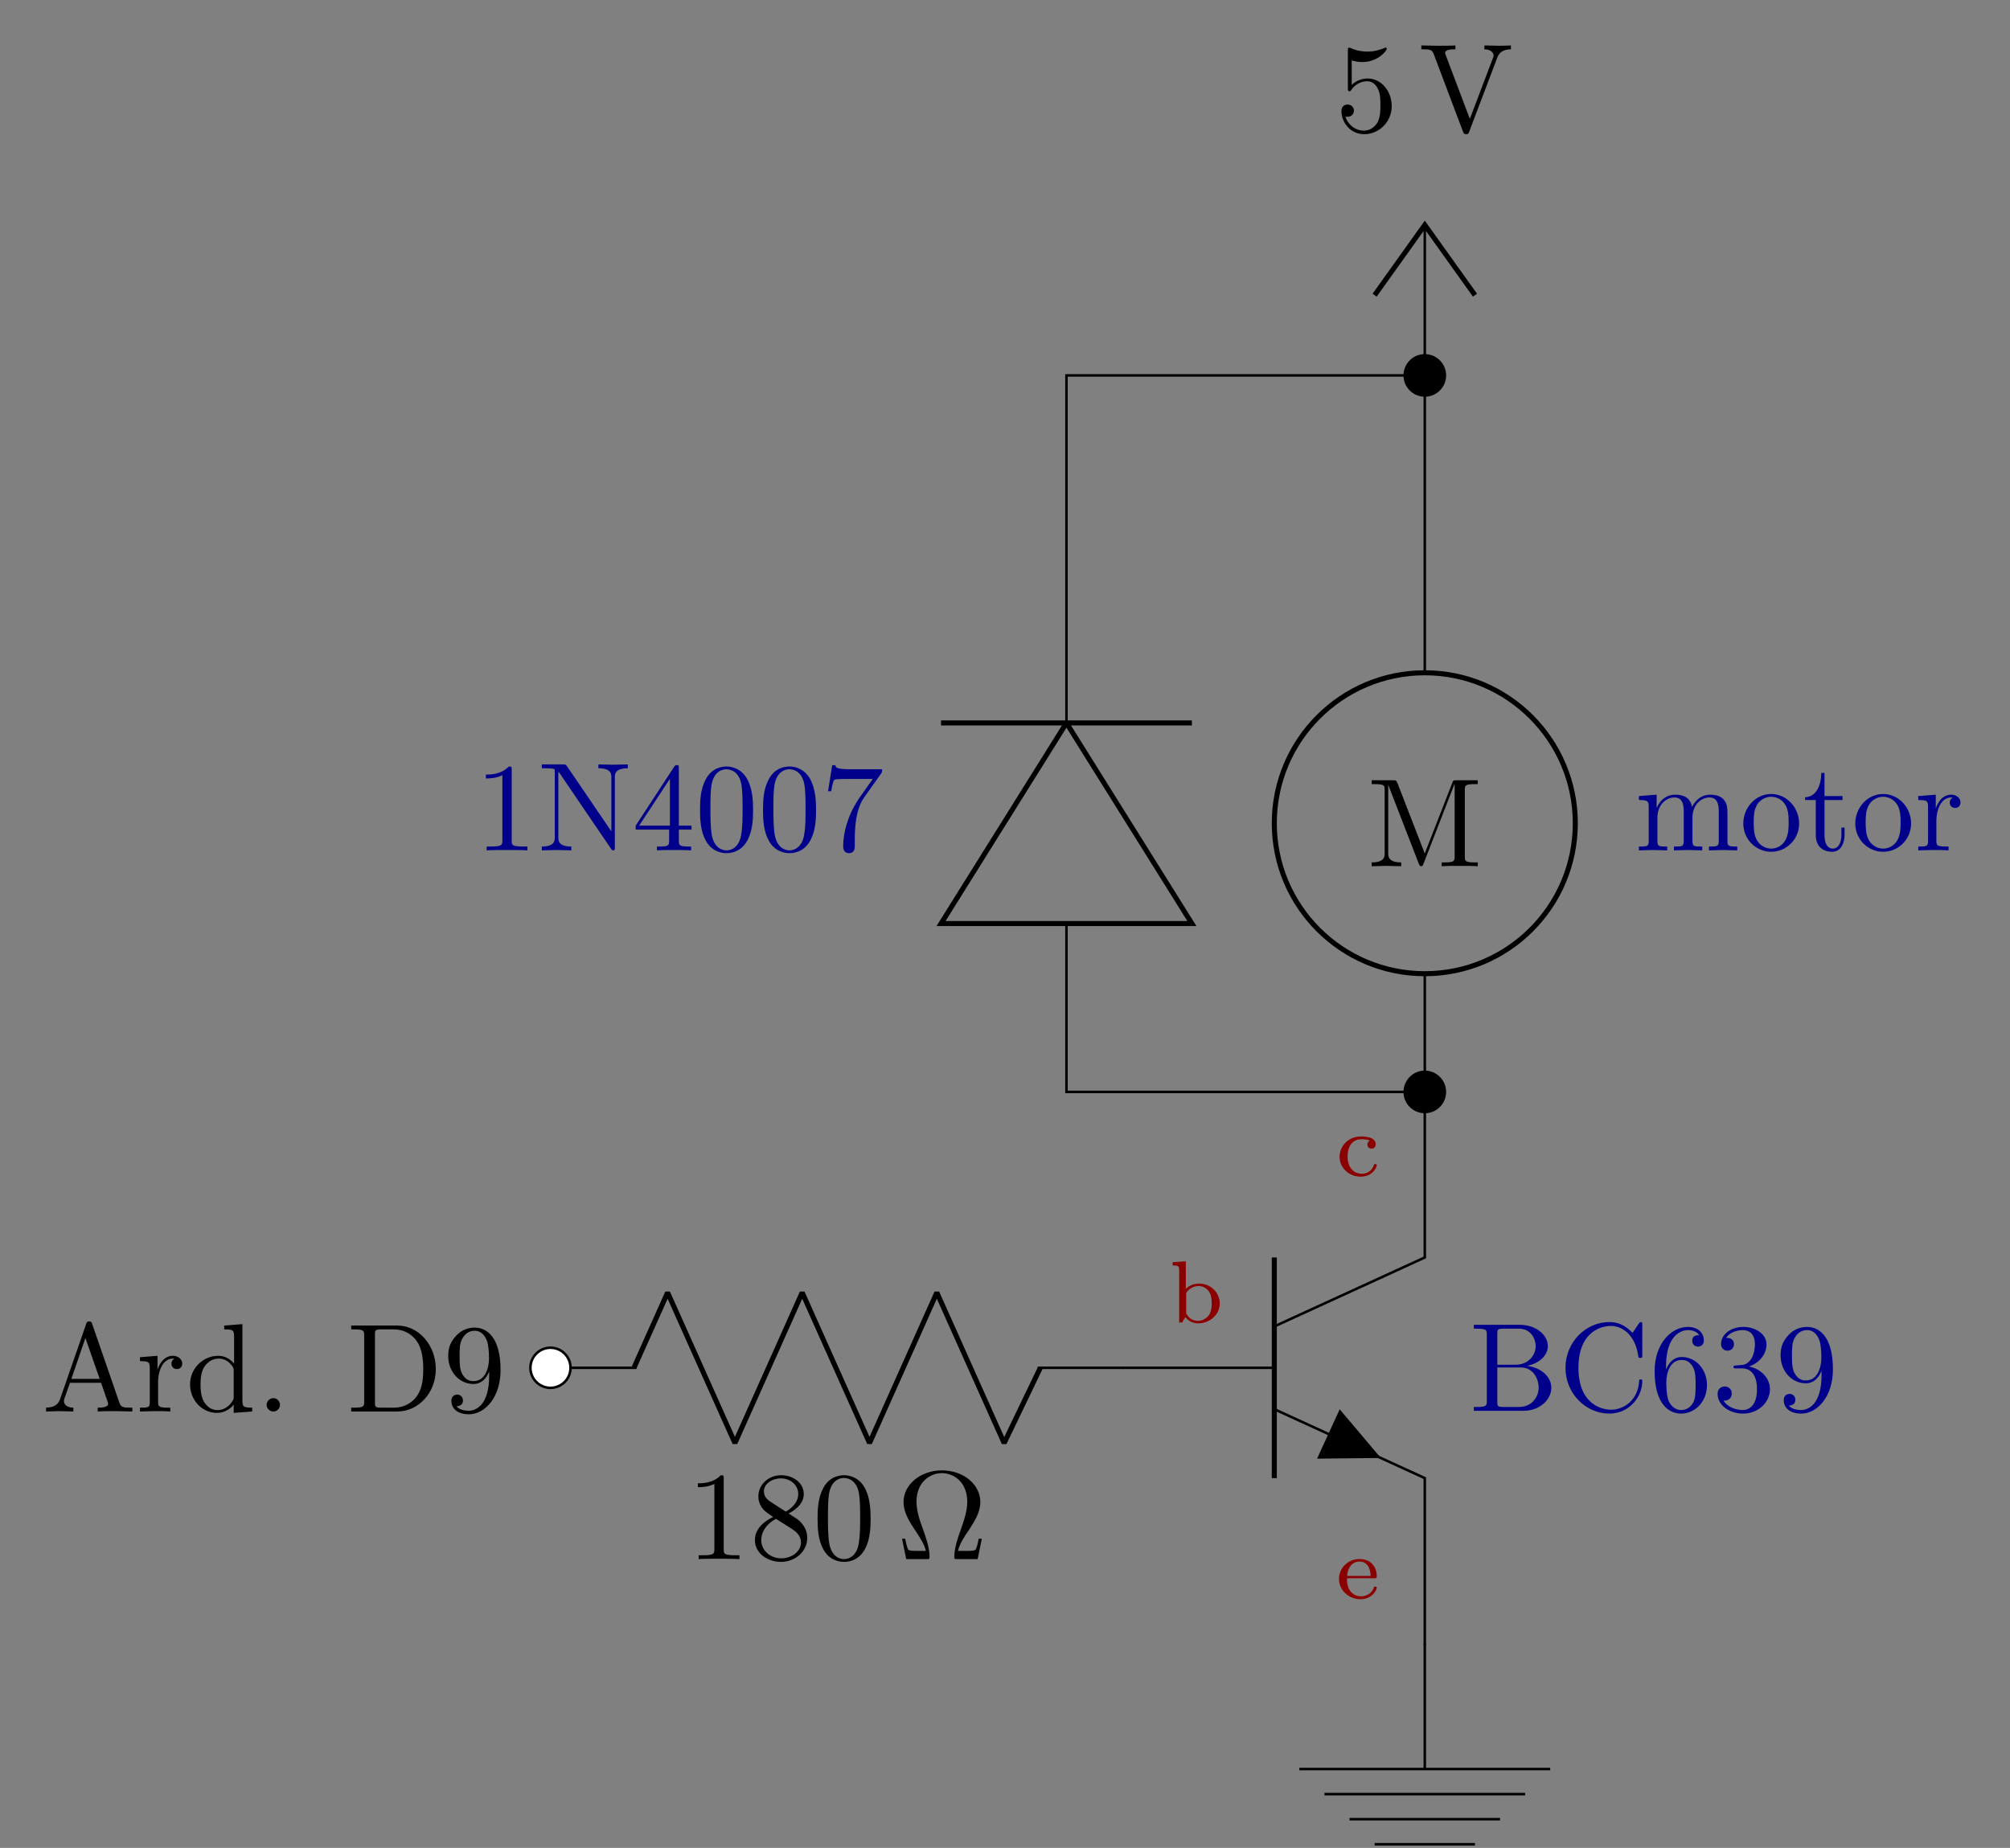<?xml version="1.0" encoding="UTF-8"?>
<svg xmlns="http://www.w3.org/2000/svg" xmlns:xlink="http://www.w3.org/1999/xlink" width="317.374pt" height="291.84pt" viewBox="0 0 317.374 291.84" version="1.2">
<rect x="0" y="0" width="317.374" height="291.84" fill="#808080" stroke="none"/>
<defs>
<g>
<symbol overflow="visible" id="glyph0-0">
<path style="stroke:none;" d=""/>
</symbol>
<symbol overflow="visible" id="glyph0-1">
<path style="stroke:none;" d="M 8.938 -4 C 8.938 -6.359 7.297 -8.359 5.156 -8.359 C 4.203 -8.359 3.344 -8.031 2.625 -7.344 L 2.625 -11.219 C 3.016 -11.094 3.688 -10.953 4.312 -10.953 C 6.766 -10.953 8.156 -12.766 8.156 -13.031 C 8.156 -13.141 8.094 -13.25 7.953 -13.25 C 7.953 -13.25 7.891 -13.25 7.797 -13.188 C 7.406 -13.016 6.422 -12.609 5.094 -12.609 C 4.297 -12.609 3.375 -12.75 2.453 -13.172 C 2.281 -13.234 2.203 -13.234 2.203 -13.234 C 2.016 -13.234 2.016 -13.062 2.016 -12.75 L 2.016 -6.859 C 2.016 -6.5 2.016 -6.344 2.281 -6.344 C 2.422 -6.344 2.469 -6.406 2.547 -6.531 C 2.766 -6.844 3.5 -7.922 5.109 -7.922 C 6.141 -7.922 6.641 -7 6.797 -6.641 C 7.125 -5.906 7.156 -5.125 7.156 -4.141 C 7.156 -3.438 7.156 -2.25 6.688 -1.406 C 6.203 -0.641 5.469 -0.125 4.562 -0.125 C 3.109 -0.125 1.969 -1.172 1.625 -2.344 C 1.688 -2.328 1.75 -2.312 1.969 -2.312 C 2.625 -2.312 2.969 -2.797 2.969 -3.281 C 2.969 -3.766 2.625 -4.25 1.969 -4.25 C 1.688 -4.25 1 -4.125 1 -3.203 C 1 -1.484 2.359 0.438 4.594 0.438 C 6.906 0.438 8.938 -1.469 8.938 -4 Z M 8.938 -4 "/>
</symbol>
<symbol overflow="visible" id="glyph0-2">
<path style="stroke:none;" d="M 14.516 -12.969 L 14.516 -13.578 C 13.906 -13.547 13.109 -13.531 12.594 -13.531 L 10.328 -13.578 L 10.328 -12.969 C 11.359 -12.953 11.781 -12.438 11.781 -11.969 C 11.781 -11.812 11.719 -11.703 11.672 -11.578 L 8.031 -1.984 L 4.234 -12.031 C 4.125 -12.312 4.125 -12.391 4.125 -12.391 C 4.125 -12.969 5.25 -12.969 5.75 -12.969 L 5.75 -13.578 C 5.031 -13.531 3.656 -13.531 2.906 -13.531 L 0.375 -13.578 L 0.375 -12.969 C 1.672 -12.969 2.047 -12.969 2.328 -12.219 L 6.938 0 C 7.078 0.375 7.188 0.438 7.438 0.438 C 7.781 0.438 7.812 0.344 7.922 0.062 L 12.359 -11.641 C 12.625 -12.375 13.172 -12.953 14.516 -12.969 Z M 14.516 -12.969 "/>
</symbol>
<symbol overflow="visible" id="glyph0-3">
<path style="stroke:none;" d="M 8.328 0 L 8.328 -0.609 L 7.703 -0.609 C 5.906 -0.609 5.844 -0.828 5.844 -1.578 L 5.844 -12.734 C 5.844 -13.203 5.844 -13.25 5.391 -13.25 C 4.156 -11.969 2.406 -11.969 1.766 -11.969 L 1.766 -11.359 C 2.172 -11.359 3.344 -11.359 4.375 -11.875 L 4.375 -1.578 C 4.375 -0.859 4.312 -0.609 2.531 -0.609 L 1.891 -0.609 L 1.891 0 C 2.578 -0.062 4.312 -0.062 5.109 -0.062 C 5.906 -0.062 7.641 -0.062 8.328 0 Z M 8.328 0 "/>
</symbol>
<symbol overflow="visible" id="glyph0-4">
<path style="stroke:none;" d="M 9.094 -3.344 C 9.094 -4.062 8.875 -4.953 8.109 -5.781 C 7.734 -6.203 7.422 -6.406 6.141 -7.203 C 7.578 -7.938 8.547 -8.969 8.547 -10.281 C 8.547 -12.109 6.781 -13.25 4.969 -13.25 C 2.984 -13.25 1.375 -11.781 1.375 -9.922 C 1.375 -9.562 1.406 -8.672 2.25 -7.734 C 2.469 -7.5 3.203 -7 3.703 -6.656 C 2.547 -6.094 0.828 -4.969 0.828 -3 C 0.828 -0.891 2.859 0.438 4.953 0.438 C 7.203 0.438 9.094 -1.219 9.094 -3.344 Z M 7.672 -10.281 C 7.672 -9.156 6.906 -8.188 5.703 -7.5 L 3.234 -9.094 C 2.328 -9.688 2.25 -10.359 2.25 -10.703 C 2.25 -11.922 3.547 -12.75 4.953 -12.75 C 6.406 -12.75 7.672 -11.719 7.672 -10.281 Z M 8.094 -2.625 C 8.094 -1.156 6.609 -0.125 4.969 -0.125 C 3.266 -0.125 1.828 -1.359 1.828 -3 C 1.828 -4.156 2.469 -5.438 4.156 -6.359 L 6.609 -4.812 C 7.156 -4.438 8.094 -3.844 8.094 -2.625 Z M 8.094 -2.625 "/>
</symbol>
<symbol overflow="visible" id="glyph0-5">
<path style="stroke:none;" d="M 9.156 -6.359 C 9.156 -7.953 9.047 -9.547 8.359 -11.016 C 7.438 -12.922 5.812 -13.25 4.969 -13.25 C 3.781 -13.25 2.328 -12.734 1.516 -10.875 C 0.875 -9.5 0.781 -7.953 0.781 -6.359 C 0.781 -4.875 0.859 -3.078 1.672 -1.578 C 2.531 0.047 3.984 0.438 4.953 0.438 C 6.031 0.438 7.531 0.016 8.406 -1.875 C 9.047 -3.234 9.156 -4.797 9.156 -6.359 Z M 7.5 -6.609 C 7.5 -5.109 7.5 -3.766 7.281 -2.484 C 6.984 -0.594 5.844 0 4.953 0 C 4.172 0 3 -0.5 2.641 -2.406 C 2.422 -3.594 2.422 -5.438 2.422 -6.609 C 2.422 -7.875 2.422 -9.188 2.578 -10.266 C 2.969 -12.625 4.453 -12.812 4.953 -12.812 C 5.609 -12.812 6.922 -12.453 7.297 -10.484 C 7.5 -9.375 7.5 -7.859 7.5 -6.609 Z M 7.5 -6.609 "/>
</symbol>
<symbol overflow="visible" id="glyph0-6">
<path style="stroke:none;" d="M 13.469 -3.219 L 12.969 -3.219 C 12.875 -2.703 12.797 -2.25 12.609 -1.766 C 12.516 -1.453 12.453 -1.297 11.297 -1.297 L 9.703 -1.297 C 9.969 -2.406 10.578 -3.359 11.484 -4.672 C 12.406 -6.094 13.234 -7.453 13.234 -9.031 C 13.234 -11.797 10.547 -14.016 7.188 -14.016 C 3.766 -14.016 1.109 -11.75 1.109 -9.031 C 1.109 -7.453 1.922 -6.094 2.859 -4.672 C 3.734 -3.359 4.375 -2.406 4.641 -1.297 L 3.047 -1.297 C 1.891 -1.297 1.828 -1.453 1.734 -1.75 C 1.578 -2.203 1.469 -2.719 1.375 -3.219 L 0.875 -3.219 L 1.531 0 L 4.719 0 C 5.156 0 5.219 0 5.219 -0.422 C 5.219 -1.812 4.594 -3.562 4.141 -4.828 C 3.719 -5.984 3.156 -7.562 3.156 -9.047 C 3.156 -12.234 5.344 -13.578 7.156 -13.578 C 9.062 -13.578 11.172 -12.156 11.172 -9.047 C 11.172 -7.562 10.641 -6.047 10.062 -4.422 C 9.766 -3.578 9.125 -1.797 9.125 -0.422 C 9.125 0 9.188 0 9.641 0 L 12.812 0 Z M 13.469 -3.219 "/>
</symbol>
<symbol overflow="visible" id="glyph1-0">
<path style="stroke:none;" d=""/>
</symbol>
<symbol overflow="visible" id="glyph1-1">
<path style="stroke:none;" d="M 16.172 0 L 16.172 -0.609 C 15.141 -0.609 14.641 -0.609 14.625 -1.219 L 14.625 -5.016 C 14.625 -6.719 14.625 -7.344 14 -8.062 C 13.719 -8.391 13.062 -8.797 11.922 -8.797 C 10.25 -8.797 9.375 -7.594 9.031 -6.844 C 8.75 -8.578 7.281 -8.797 6.391 -8.797 C 4.938 -8.797 4 -7.938 3.438 -6.703 L 3.438 -8.797 L 0.641 -8.578 L 0.641 -7.953 C 2.031 -7.953 2.188 -7.812 2.188 -6.844 L 2.188 -1.516 C 2.188 -0.609 1.969 -0.609 0.641 -0.609 L 0.641 0 L 2.891 -0.062 L 5.109 0 L 5.109 -0.609 C 3.781 -0.609 3.562 -0.609 3.562 -1.516 L 3.562 -5.172 C 3.562 -7.234 4.969 -8.359 6.25 -8.359 C 7.5 -8.359 7.719 -7.281 7.719 -6.141 L 7.719 -1.516 C 7.719 -0.609 7.5 -0.609 6.172 -0.609 L 6.172 0 L 8.406 -0.062 L 10.641 0 L 10.641 -0.609 C 9.312 -0.609 9.094 -0.609 9.094 -1.516 L 9.094 -5.172 C 9.094 -7.234 10.5 -8.359 11.781 -8.359 C 13.031 -8.359 13.25 -7.281 13.25 -6.141 L 13.25 -1.516 C 13.25 -0.609 13.031 -0.609 11.703 -0.609 L 11.703 0 L 13.938 -0.062 Z M 16.172 0 "/>
</symbol>
<symbol overflow="visible" id="glyph1-2">
<path style="stroke:none;" d="M 9.375 -4.25 C 9.375 -6.797 7.375 -8.906 4.969 -8.906 C 2.484 -8.906 0.562 -6.75 0.562 -4.25 C 0.562 -1.688 2.625 0.219 4.953 0.219 C 7.359 0.219 9.375 -1.734 9.375 -4.25 Z M 7.719 -4.422 C 7.719 -3.703 7.719 -2.625 7.281 -1.75 C 6.844 -0.859 5.969 -0.281 4.969 -0.281 C 4.125 -0.281 3.234 -0.703 2.703 -1.609 C 2.203 -2.484 2.203 -3.703 2.203 -4.422 C 2.203 -5.188 2.203 -6.266 2.688 -7.141 C 3.219 -8.062 4.156 -8.469 4.953 -8.469 C 5.828 -8.469 6.688 -8.031 7.203 -7.188 C 7.719 -6.328 7.719 -5.172 7.719 -4.422 Z M 7.719 -4.422 "/>
</symbol>
<symbol overflow="visible" id="glyph1-3">
<path style="stroke:none;" d="M 6.609 -2.469 L 6.609 -3.594 L 6.109 -3.594 L 6.109 -2.5 C 6.109 -1.031 5.516 -0.281 4.781 -0.281 C 3.438 -0.281 3.438 -2.094 3.438 -2.422 L 3.438 -7.953 L 6.281 -7.953 L 6.281 -8.578 L 3.438 -8.578 L 3.438 -12.234 L 2.938 -12.234 C 2.922 -10.609 2.328 -8.469 0.375 -8.391 L 0.375 -7.953 L 2.062 -7.953 L 2.062 -2.469 C 2.062 -0.016 3.922 0.219 4.641 0.219 C 6.047 0.219 6.609 -1.188 6.609 -2.469 Z M 6.609 -2.469 "/>
</symbol>
<symbol overflow="visible" id="glyph1-4">
<path style="stroke:none;" d="M 7.234 -7.578 C 7.234 -8.219 6.625 -8.797 5.766 -8.797 C 4.312 -8.797 3.594 -7.453 3.328 -6.609 L 3.328 -8.797 L 0.562 -8.578 L 0.562 -7.953 C 1.953 -7.953 2.109 -7.812 2.109 -6.844 L 2.109 -1.516 C 2.109 -0.609 1.891 -0.609 0.562 -0.609 L 0.562 0 L 2.828 -0.062 C 3.625 -0.062 4.562 -0.062 5.344 0 L 5.344 -0.609 L 4.938 -0.609 C 3.469 -0.609 3.422 -0.828 3.422 -1.547 L 3.422 -4.609 C 3.422 -6.578 4.25 -8.359 5.766 -8.359 C 5.906 -8.359 5.953 -8.359 5.984 -8.328 C 5.922 -8.312 5.531 -8.078 5.531 -7.562 C 5.531 -7 5.953 -6.703 6.391 -6.703 C 6.75 -6.703 7.234 -6.938 7.234 -7.578 Z M 7.234 -7.578 "/>
</symbol>
<symbol overflow="visible" id="glyph1-5">
<path style="stroke:none;" d="M 12.953 -3.641 C 12.953 -5.375 11.312 -6.859 9.109 -7.094 C 11.047 -7.484 12.406 -8.75 12.406 -10.219 C 12.406 -11.953 10.578 -13.578 8 -13.578 L 0.719 -13.578 L 0.719 -12.969 L 1.188 -12.969 C 2.719 -12.969 2.766 -12.75 2.766 -12.031 L 2.766 -1.547 C 2.766 -0.828 2.719 -0.609 1.188 -0.609 L 0.719 -0.609 L 0.719 0 L 8.516 0 C 11.156 0 12.953 -1.766 12.953 -3.641 Z M 10.484 -10.219 C 10.484 -8.953 9.5 -7.281 7.297 -7.281 L 4.422 -7.281 L 4.422 -12.172 C 4.422 -12.828 4.453 -12.969 5.391 -12.969 L 7.859 -12.969 C 9.781 -12.969 10.484 -11.281 10.484 -10.219 Z M 10.953 -3.656 C 10.953 -2.25 9.922 -0.609 7.875 -0.609 L 5.391 -0.609 C 4.453 -0.609 4.422 -0.75 4.422 -1.406 L 4.422 -6.844 L 8.156 -6.844 C 10.125 -6.844 10.953 -5 10.953 -3.656 Z M 10.953 -3.656 "/>
</symbol>
<symbol overflow="visible" id="glyph1-6">
<path style="stroke:none;" d="M 13.234 -4.641 C 13.234 -4.828 13.234 -4.969 12.969 -4.969 C 12.75 -4.969 12.75 -4.859 12.734 -4.656 C 12.578 -1.812 10.438 -0.172 8.281 -0.172 C 7.062 -0.172 3.156 -0.859 3.156 -6.781 C 3.156 -12.734 7.047 -13.406 8.25 -13.406 C 10.422 -13.406 12.188 -11.594 12.594 -8.688 C 12.625 -8.406 12.625 -8.359 12.906 -8.359 C 13.234 -8.359 13.234 -8.406 13.234 -8.828 L 13.234 -13.547 C 13.234 -13.891 13.234 -14.016 13.016 -14.016 C 12.922 -14.016 12.844 -14.016 12.688 -13.781 L 11.703 -12.312 C 10.953 -13.031 9.938 -14.016 8.031 -14.016 C 4.312 -14.016 1.109 -10.859 1.109 -6.797 C 1.109 -2.688 4.344 0.438 8.031 0.438 C 11.281 0.438 13.234 -2.328 13.234 -4.641 Z M 13.234 -4.641 "/>
</symbol>
<symbol overflow="visible" id="glyph1-7">
<path style="stroke:none;" d="M 9.094 -4.062 C 9.094 -6.578 7.312 -8.5 5.109 -8.5 C 3.766 -8.5 3.016 -7.484 2.625 -6.531 L 2.625 -7 C 2.625 -12.031 5.094 -12.75 6.109 -12.75 C 6.578 -12.75 7.422 -12.625 7.859 -11.953 C 7.562 -11.953 6.766 -11.953 6.766 -11.062 C 6.766 -10.438 7.234 -10.141 7.672 -10.141 C 8 -10.141 8.594 -10.328 8.594 -11.094 C 8.594 -12.297 7.719 -13.25 6.062 -13.25 C 3.516 -13.25 0.828 -10.688 0.828 -6.281 C 0.828 -0.969 3.141 0.438 5 0.438 C 7.203 0.438 9.094 -1.438 9.094 -4.062 Z M 7.297 -4.078 C 7.297 -3.125 7.297 -2.125 6.969 -1.406 C 6.359 -0.219 5.453 -0.125 5 -0.125 C 3.734 -0.125 3.141 -1.312 3.016 -1.609 C 2.672 -2.547 2.672 -4.141 2.672 -4.5 C 2.672 -6.047 3.297 -8.031 5.094 -8.031 C 5.406 -8.031 6.328 -8.031 6.938 -6.797 C 7.297 -6.062 7.297 -5.047 7.297 -4.078 Z M 7.297 -4.078 "/>
</symbol>
<symbol overflow="visible" id="glyph1-8">
<path style="stroke:none;" d="M 9.094 -3.406 C 9.094 -5.031 7.844 -6.578 5.766 -7 C 7.406 -7.531 8.547 -8.938 8.547 -10.5 C 8.547 -12.141 6.797 -13.25 4.891 -13.25 C 2.891 -13.25 1.375 -12.047 1.375 -10.547 C 1.375 -9.891 1.812 -9.5 2.391 -9.5 C 3 -9.5 3.406 -9.938 3.406 -10.516 C 3.406 -11.516 2.469 -11.516 2.172 -11.516 C 2.781 -12.484 4.094 -12.75 4.812 -12.75 C 5.625 -12.75 6.719 -12.312 6.719 -10.516 C 6.719 -10.281 6.688 -9.125 6.172 -8.25 C 5.562 -7.297 4.891 -7.234 4.391 -7.219 C 4.234 -7.203 3.766 -7.156 3.625 -7.156 C 3.469 -7.141 3.328 -7.125 3.328 -6.922 C 3.328 -6.703 3.469 -6.703 3.797 -6.703 L 4.672 -6.703 C 6.312 -6.703 7.047 -5.344 7.047 -3.406 C 7.047 -0.703 5.672 -0.125 4.797 -0.125 C 3.938 -0.125 2.453 -0.453 1.75 -1.625 C 2.453 -1.531 3.062 -1.969 3.062 -2.719 C 3.062 -3.438 2.531 -3.844 1.953 -3.844 C 1.469 -3.844 0.828 -3.562 0.828 -2.688 C 0.828 -0.875 2.688 0.438 4.859 0.438 C 7.281 0.438 9.094 -1.375 9.094 -3.406 Z M 9.094 -3.406 "/>
</symbol>
<symbol overflow="visible" id="glyph1-9">
<path style="stroke:none;" d="M 9.094 -6.547 C 9.094 -11.891 6.797 -13.25 5.031 -13.25 C 3.938 -13.25 2.969 -12.891 2.109 -12 C 1.297 -11.094 0.828 -10.266 0.828 -8.766 C 0.828 -6.281 2.578 -4.344 4.812 -4.344 C 6.031 -4.344 6.844 -5.172 7.297 -6.328 L 7.297 -5.688 C 7.297 -1.031 5.234 -0.125 4.078 -0.125 C 3.734 -0.125 2.672 -0.156 2.125 -0.828 C 3 -0.828 3.156 -1.406 3.156 -1.75 C 3.156 -2.359 2.688 -2.672 2.25 -2.672 C 1.922 -2.672 1.328 -2.484 1.328 -1.703 C 1.328 -0.375 2.406 0.438 4.094 0.438 C 6.656 0.438 9.094 -2.266 9.094 -6.547 Z M 7.266 -8.375 C 7.266 -6.719 6.578 -4.797 4.828 -4.797 C 4.516 -4.797 3.594 -4.797 2.984 -6.047 C 2.625 -6.781 2.625 -7.781 2.625 -8.75 C 2.625 -9.828 2.625 -10.766 3.047 -11.5 C 3.578 -12.484 4.344 -12.75 5.031 -12.75 C 5.953 -12.75 6.609 -12.078 6.938 -11.172 C 7.188 -10.547 7.266 -9.281 7.266 -8.375 Z M 7.266 -8.375 "/>
</symbol>
<symbol overflow="visible" id="glyph1-10">
<path style="stroke:none;" d="M 17.484 0 L 17.484 -0.609 L 17 -0.609 C 15.469 -0.609 15.438 -0.828 15.438 -1.547 L 15.438 -12.031 C 15.438 -12.75 15.469 -12.969 17 -12.969 L 17.484 -12.969 L 17.484 -13.578 L 14.125 -13.578 C 13.609 -13.578 13.609 -13.562 13.469 -13.203 L 9.109 -2.016 L 4.797 -13.141 C 4.609 -13.578 4.562 -13.578 4.094 -13.578 L 0.734 -13.578 L 0.734 -12.969 L 1.219 -12.969 C 2.75 -12.969 2.781 -12.75 2.781 -12.031 L 2.781 -2.094 C 2.781 -1.547 2.781 -0.609 0.734 -0.609 L 0.734 0 L 3.062 -0.062 L 5.391 0 L 5.391 -0.609 C 3.344 -0.609 3.344 -1.547 3.344 -2.094 L 3.344 -12.812 L 3.359 -12.812 L 8.156 -0.438 C 8.25 -0.172 8.359 0 8.547 0 C 8.766 0 8.828 -0.156 8.906 -0.375 L 13.797 -12.969 L 13.828 -12.969 L 13.828 -1.547 C 13.828 -0.828 13.781 -0.609 12.25 -0.609 L 11.781 -0.609 L 11.781 0 C 12.516 -0.062 13.859 -0.062 14.641 -0.062 C 15.422 -0.062 16.75 -0.062 17.484 0 Z M 17.484 0 "/>
</symbol>
<symbol overflow="visible" id="glyph1-11">
<path style="stroke:none;" d="M 8.328 0 L 8.328 -0.609 L 7.703 -0.609 C 5.906 -0.609 5.844 -0.828 5.844 -1.578 L 5.844 -12.734 C 5.844 -13.203 5.844 -13.25 5.391 -13.25 C 4.156 -11.969 2.406 -11.969 1.766 -11.969 L 1.766 -11.359 C 2.172 -11.359 3.344 -11.359 4.375 -11.875 L 4.375 -1.578 C 4.375 -0.859 4.312 -0.609 2.531 -0.609 L 1.891 -0.609 L 1.891 0 C 2.578 -0.062 4.312 -0.062 5.109 -0.062 C 5.906 -0.062 7.641 -0.062 8.328 0 Z M 8.328 0 "/>
</symbol>
<symbol overflow="visible" id="glyph1-12">
<path style="stroke:none;" d="M 14.234 -12.969 L 14.234 -13.578 L 11.922 -13.531 L 9.594 -13.578 L 9.594 -12.969 C 11.641 -12.969 11.641 -12.031 11.641 -11.5 L 11.641 -3 L 4.609 -13.328 C 4.438 -13.562 4.422 -13.578 4.031 -13.578 L 0.656 -13.578 L 0.656 -12.969 L 1.234 -12.969 C 1.531 -12.969 1.922 -12.953 2.234 -12.922 C 2.688 -12.875 2.703 -12.844 2.703 -12.469 L 2.703 -2.094 C 2.703 -1.547 2.703 -0.609 0.656 -0.609 L 0.656 0 L 2.984 -0.062 L 5.312 0 L 5.312 -0.609 C 3.266 -0.609 3.266 -1.547 3.266 -2.094 L 3.266 -12.438 C 3.359 -12.328 3.375 -12.312 3.469 -12.188 L 11.578 -0.266 C 11.75 -0.016 11.781 0 11.922 0 C 12.188 0 12.188 -0.141 12.188 -0.516 L 12.188 -11.5 C 12.188 -12.031 12.188 -12.969 14.234 -12.969 Z M 14.234 -12.969 "/>
</symbol>
<symbol overflow="visible" id="glyph1-13">
<path style="stroke:none;" d="M 9.375 -3.281 L 9.375 -3.906 L 7.375 -3.906 L 7.375 -12.953 C 7.375 -13.344 7.375 -13.469 7.062 -13.469 C 6.875 -13.469 6.828 -13.469 6.656 -13.234 L 0.562 -3.906 L 0.562 -3.281 L 5.844 -3.281 L 5.844 -1.547 C 5.844 -0.828 5.812 -0.609 4.344 -0.609 L 3.922 -0.609 L 3.922 0 C 4.734 -0.062 5.766 -0.062 6.609 -0.062 C 7.438 -0.062 8.5 -0.062 9.312 0 L 9.312 -0.609 L 8.891 -0.609 C 7.422 -0.609 7.375 -0.828 7.375 -1.547 L 7.375 -3.281 Z M 5.969 -3.906 L 1.109 -3.906 L 5.969 -11.312 Z M 5.969 -3.906 "/>
</symbol>
<symbol overflow="visible" id="glyph1-14">
<path style="stroke:none;" d="M 9.156 -6.359 C 9.156 -7.953 9.047 -9.547 8.359 -11.016 C 7.438 -12.922 5.812 -13.25 4.969 -13.25 C 3.781 -13.25 2.328 -12.734 1.516 -10.875 C 0.875 -9.5 0.781 -7.953 0.781 -6.359 C 0.781 -4.875 0.859 -3.078 1.672 -1.578 C 2.531 0.047 3.984 0.438 4.953 0.438 C 6.031 0.438 7.531 0.016 8.406 -1.875 C 9.047 -3.234 9.156 -4.797 9.156 -6.359 Z M 7.5 -6.609 C 7.5 -5.109 7.5 -3.766 7.281 -2.484 C 6.984 -0.594 5.844 0 4.953 0 C 4.172 0 3 -0.5 2.641 -2.406 C 2.422 -3.594 2.422 -5.438 2.422 -6.609 C 2.422 -7.875 2.422 -9.188 2.578 -10.266 C 2.969 -12.625 4.453 -12.812 4.953 -12.812 C 5.609 -12.812 6.922 -12.453 7.297 -10.484 C 7.5 -9.375 7.5 -7.859 7.5 -6.609 Z M 7.5 -6.609 "/>
</symbol>
<symbol overflow="visible" id="glyph1-15">
<path style="stroke:none;" d="M 9.641 -12.812 L 4.812 -12.812 C 2.391 -12.812 2.344 -13.062 2.266 -13.453 L 1.766 -13.453 L 1.109 -9.344 L 1.609 -9.344 C 1.672 -9.672 1.844 -10.922 2.109 -11.156 C 2.25 -11.281 3.797 -11.281 4.062 -11.281 L 8.172 -11.281 L 5.953 -8.141 C 4.156 -5.453 3.5 -2.688 3.5 -0.656 C 3.5 -0.453 3.5 0.438 4.422 0.438 C 5.328 0.438 5.328 -0.453 5.328 -0.656 L 5.328 -1.672 C 5.328 -2.766 5.391 -3.859 5.547 -4.938 C 5.625 -5.391 5.906 -7.094 6.781 -8.328 L 9.469 -12.109 C 9.641 -12.359 9.641 -12.391 9.641 -12.812 Z M 9.641 -12.812 "/>
</symbol>
<symbol overflow="visible" id="glyph1-16">
<path style="stroke:none;" d="M 14.266 0 L 14.266 -0.609 L 13.906 -0.609 C 12.703 -0.609 12.438 -0.75 12.219 -1.406 L 7.922 -13.844 C 7.812 -14.109 7.781 -14.234 7.453 -14.234 C 7.141 -14.234 7.078 -14.125 6.984 -13.844 L 2.859 -1.953 C 2.5 -0.938 1.703 -0.641 0.641 -0.609 L 0.641 0 L 2.672 -0.062 L 4.953 0 L 4.953 -0.609 C 3.953 -0.609 3.469 -1.109 3.469 -1.625 C 3.469 -1.688 3.484 -1.891 3.5 -1.922 L 4.422 -4.531 L 9.328 -4.531 L 10.391 -1.484 C 10.406 -1.406 10.438 -1.297 10.438 -1.219 C 10.438 -0.609 9.328 -0.609 8.797 -0.609 L 8.797 0 C 9.5 -0.062 10.906 -0.062 11.656 -0.062 Z M 9.109 -5.156 L 4.641 -5.156 L 6.859 -11.609 Z M 9.109 -5.156 "/>
</symbol>
<symbol overflow="visible" id="glyph1-17">
<path style="stroke:none;" d="M 10.484 0 L 10.484 -0.609 C 9.094 -0.609 8.938 -0.75 8.938 -1.734 L 8.938 -13.797 L 6.062 -13.578 L 6.062 -12.969 C 7.453 -12.969 7.625 -12.828 7.625 -11.859 L 7.625 -7.562 C 7.047 -8.281 6.188 -8.797 5.109 -8.797 C 2.766 -8.797 0.672 -6.844 0.672 -4.281 C 0.672 -1.75 2.625 0.219 4.891 0.219 C 6.172 0.219 7.062 -0.453 7.562 -1.094 L 7.562 0.219 Z M 7.562 -2.344 C 7.562 -1.984 7.562 -1.953 7.344 -1.609 C 6.75 -0.656 5.844 -0.219 5 -0.219 C 4.094 -0.219 3.375 -0.734 2.906 -1.484 C 2.391 -2.312 2.328 -3.438 2.328 -4.25 C 2.328 -5 2.359 -6.188 2.938 -7.078 C 3.359 -7.703 4.125 -8.359 5.188 -8.359 C 5.891 -8.359 6.719 -8.062 7.344 -7.156 C 7.562 -6.828 7.562 -6.781 7.562 -6.422 Z M 7.562 -2.344 "/>
</symbol>
<symbol overflow="visible" id="glyph1-18">
<path style="stroke:none;" d="M 3.812 -1.047 C 3.812 -1.625 3.344 -2.109 2.766 -2.109 C 2.188 -2.109 1.703 -1.625 1.703 -1.047 C 1.703 -0.484 2.188 0 2.766 0 C 3.344 0 3.812 -0.484 3.812 -1.047 Z M 3.812 -1.047 "/>
</symbol>
<symbol overflow="visible" id="glyph1-19">
<path style="stroke:none;" d="M 14.062 -6.688 C 14.062 -10.469 11.375 -13.578 7.969 -13.578 L 0.703 -13.578 L 0.703 -12.969 L 1.172 -12.969 C 2.703 -12.969 2.75 -12.75 2.75 -12.031 L 2.75 -1.547 C 2.75 -0.828 2.703 -0.609 1.172 -0.609 L 0.703 -0.609 L 0.703 0 L 7.969 0 C 11.312 0 14.062 -2.938 14.062 -6.688 Z M 12.078 -6.688 C 12.078 -4.469 11.703 -3.281 10.984 -2.312 C 10.578 -1.766 9.453 -0.609 7.438 -0.609 L 5.438 -0.609 C 4.5 -0.609 4.453 -0.75 4.453 -1.406 L 4.453 -12.172 C 4.453 -12.828 4.5 -12.969 5.438 -12.969 L 7.422 -12.969 C 8.656 -12.969 10.031 -12.531 11.047 -11.125 C 11.891 -9.938 12.078 -8.234 12.078 -6.688 Z M 12.078 -6.688 "/>
</symbol>
<symbol overflow="visible" id="glyph2-0">
<path style="stroke:none;" d=""/>
</symbol>
<symbol overflow="visible" id="glyph2-1">
<path style="stroke:none;" d="M 6.516 -1.672 C 6.516 -1.844 6.328 -1.844 6.281 -1.844 C 6.094 -1.844 6.078 -1.797 6.016 -1.594 C 5.703 -0.734 4.969 -0.312 4.125 -0.312 C 3.156 -0.312 1.906 -1.016 1.906 -3.016 C 1.906 -4.797 2.766 -5.766 4.062 -5.766 C 4.25 -5.766 4.922 -5.766 5.422 -5.562 C 5.172 -5.438 5.031 -5.219 5.031 -4.938 C 5.031 -4.562 5.297 -4.281 5.688 -4.281 C 6.062 -4.281 6.344 -4.531 6.344 -4.969 C 6.344 -6.203 4.406 -6.203 4.031 -6.203 C 1.938 -6.203 0.641 -4.609 0.641 -3 C 0.641 -1.25 2.125 0.141 3.953 0.141 C 6.031 0.141 6.516 -1.5 6.516 -1.672 Z M 6.516 -1.672 "/>
</symbol>
<symbol overflow="visible" id="glyph2-2">
<path style="stroke:none;" d="M 8.125 -3 C 8.125 -4.703 6.703 -6.141 4.875 -6.141 C 4.031 -6.141 3.266 -5.812 2.766 -5.297 L 2.766 -9.656 L 0.688 -9.516 L 0.688 -9 C 1.625 -9 1.719 -8.891 1.719 -8.203 L 1.719 0 L 2.203 0 L 2.688 -0.844 C 3.219 -0.156 3.984 0.141 4.719 0.141 C 6.562 0.141 8.125 -1.234 8.125 -3 Z M 6.859 -3.016 C 6.859 -2.703 6.859 -1.656 6.297 -1 C 5.734 -0.375 5.047 -0.25 4.656 -0.25 C 3.531 -0.25 2.984 -1.125 2.828 -1.422 L 2.828 -4.656 C 3.219 -5.297 3.969 -5.75 4.797 -5.75 C 5.578 -5.75 6.141 -5.297 6.422 -4.891 C 6.703 -4.484 6.859 -3.938 6.859 -3.016 Z M 6.859 -3.016 "/>
</symbol>
<symbol overflow="visible" id="glyph2-3">
<path style="stroke:none;" d="M 6.516 -1.672 C 6.516 -1.719 6.484 -1.859 6.281 -1.859 C 6.094 -1.859 6.062 -1.781 6.031 -1.641 C 5.594 -0.516 4.531 -0.312 4.031 -0.312 C 3.391 -0.312 2.75 -0.594 2.344 -1.125 C 1.828 -1.781 1.812 -2.625 1.812 -3.172 L 6.125 -3.172 C 6.422 -3.172 6.516 -3.172 6.516 -3.484 C 6.516 -4.703 5.828 -6.203 3.766 -6.203 C 1.938 -6.203 0.547 -4.766 0.547 -3.047 C 0.547 -1.281 2.094 0.141 3.938 0.141 C 5.812 0.141 6.516 -1.359 6.516 -1.672 Z M 5.547 -3.531 L 1.828 -3.531 C 1.984 -5.5 3.234 -5.812 3.766 -5.812 C 5.469 -5.812 5.531 -3.891 5.547 -3.531 Z M 5.547 -3.531 "/>
</symbol>
</g>
<clipPath id="clip1">
  <path d="M 208 283 L 242 283 L 242 291.473 L 208 291.473 Z M 208 283 "/>
</clipPath>
</defs>
<g id="surface1">
<path style="fill:none;stroke-width:0.399;stroke-linecap:butt;stroke-linejoin:miter;stroke:rgb(0%,0%,0%);stroke-opacity:1;stroke-miterlimit:10;" d="M -0.001 0.002 L -0.001 -28.746 M -0.001 -28.347 L -0.001 -47.056 M -0.001 -94.677 L -0.001 -113.385 M -0.001 -112.99 L -0.001 -113.385 " transform="matrix(0.998,0,0,-0.998,224.973,59.291)"/>
<g style="fill:rgb(0%,0%,0%);fill-opacity:1;">
  <use xlink:href="#glyph0-1" x="210.809" y="20.757"/>
</g>
<g style="fill:rgb(0%,0%,0%);fill-opacity:1;">
  <use xlink:href="#glyph0-2" x="224.053" y="20.757"/>
</g>
<path style="fill:none;stroke-width:0.399;stroke-linecap:butt;stroke-linejoin:miter;stroke:rgb(0%,0%,0%);stroke-opacity:1;stroke-miterlimit:10;" d="M -0.001 0.002 L -0.001 23.81 " transform="matrix(0.998,0,0,-0.998,224.973,59.291)"/>
<path style="fill:none;stroke-width:0.797;stroke-linecap:butt;stroke-linejoin:miter;stroke:rgb(0%,0%,0%);stroke-opacity:1;stroke-miterlimit:10;" d="M -7.938 12.699 L -0.001 23.81 L 7.937 12.699 " transform="matrix(0.998,0,0,-0.998,224.973,59.291)"/>
<path style="fill:none;stroke-width:0.797;stroke-linecap:butt;stroke-linejoin:miter;stroke:rgb(0%,0%,0%);stroke-opacity:1;stroke-miterlimit:10;" d="M 23.812 -70.868 C 23.812 -57.717 13.15 -47.056 -0.001 -47.056 C -13.151 -47.056 -23.813 -57.717 -23.813 -70.868 C -23.813 -84.019 -13.151 -94.677 -0.001 -94.677 C 13.15 -94.677 23.812 -84.019 23.812 -70.868 Z M 23.812 -70.868 " transform="matrix(0.998,0,0,-0.998,224.973,59.291)"/>
<g style="fill:rgb(0%,0%,54.5%);fill-opacity:1;">
  <use xlink:href="#glyph1-1" x="258.139" y="134.303"/>
  <use xlink:href="#glyph1-2" x="274.704" y="134.303"/>
  <use xlink:href="#glyph1-3" x="284.647" y="134.303"/>
  <use xlink:href="#glyph1-2" x="292.383" y="134.303"/>
  <use xlink:href="#glyph1-4" x="302.326" y="134.303"/>
</g>
<path style="fill:none;stroke-width:0.399;stroke-linecap:butt;stroke-linejoin:miter;stroke:rgb(0%,0%,0%);stroke-opacity:1;stroke-miterlimit:10;" d="M -0.001 -113.19 L -0.001 -139.582 L -23.813 -150.494 " transform="matrix(0.998,0,0,-0.998,224.973,59.291)"/>
<path style="fill:none;stroke-width:0.797;stroke-linecap:butt;stroke-linejoin:miter;stroke:rgb(0%,0%,0%);stroke-opacity:1;stroke-miterlimit:10;" d="M -23.813 -139.582 L -23.813 -174.502 " transform="matrix(0.998,0,0,-0.998,224.973,59.291)"/>
<path style="fill:none;stroke-width:0.399;stroke-linecap:butt;stroke-linejoin:miter;stroke:rgb(0%,0%,0%);stroke-opacity:1;stroke-miterlimit:10;" d="M -23.813 -163.59 L -0.001 -174.502 L -0.001 -200.894 " transform="matrix(0.998,0,0,-0.998,224.973,59.291)"/>
<path style="fill-rule:nonzero;fill:rgb(0%,0%,0%);fill-opacity:1;stroke-width:0.399;stroke-linecap:butt;stroke-linejoin:miter;stroke:rgb(0%,0%,0%);stroke-opacity:1;stroke-miterlimit:10;" d="M -15.073 -167.594 L -16.733 -171.214 L -7.382 -171.12 L -13.414 -163.977 L -15.073 -167.594 " transform="matrix(0.998,0,0,-0.998,224.973,59.291)"/>
<path style="fill:none;stroke-width:0.399;stroke-linecap:butt;stroke-linejoin:miter;stroke:rgb(0%,0%,0%);stroke-opacity:1;stroke-miterlimit:10;" d="M -23.813 -157.042 L -47.821 -157.042 " transform="matrix(0.998,0,0,-0.998,224.973,59.291)"/>
<g style="fill:rgb(0%,0%,54.5%);fill-opacity:1;">
  <use xlink:href="#glyph1-5" x="231.998" y="222.812"/>
  <use xlink:href="#glyph1-6" x="246.078" y="222.812"/>
  <use xlink:href="#glyph1-7" x="260.435" y="222.812"/>
  <use xlink:href="#glyph1-8" x="270.378" y="222.812"/>
  <use xlink:href="#glyph1-9" x="280.322" y="222.812"/>
</g>
<g style="fill:rgb(54.5%,0%,0%);fill-opacity:1;">
  <use xlink:href="#glyph2-1" x="210.876" y="185.688"/>
</g>
<g style="fill:rgb(54.5%,0%,0%);fill-opacity:1;">
  <use xlink:href="#glyph2-2" x="184.47" y="208.856"/>
</g>
<g style="fill:rgb(54.5%,0%,0%);fill-opacity:1;">
  <use xlink:href="#glyph2-3" x="210.876" y="252.424"/>
</g>
<g style="fill:rgb(0%,0%,0%);fill-opacity:1;">
  <use xlink:href="#glyph1-10" x="215.855" y="136.808"/>
</g>
<path style="fill:none;stroke-width:0.399;stroke-linecap:butt;stroke-linejoin:miter;stroke:rgb(0%,0%,0%);stroke-opacity:1;stroke-miterlimit:10;" d="M -0.001 -113.385 L -0.4 -113.385 M -0.001 -113.385 L -28.345 -113.385 M -28.345 -113.385 L -56.694 -113.385 M -56.295 -113.385 L -56.694 -113.385 L -56.694 -112.99 M -56.694 -113.385 L -56.694 -86.739 M -56.694 -54.993 L -56.694 -28.347 M -56.694 -28.746 L -56.694 0.002 L -0.001 0.002 " transform="matrix(0.998,0,0,-0.998,224.973,59.291)"/>
<path style="fill-rule:nonzero;fill:rgb(0%,0%,0%);fill-opacity:1;stroke-width:0.399;stroke-linecap:butt;stroke-linejoin:miter;stroke:rgb(0%,0%,0%);stroke-opacity:1;stroke-miterlimit:10;" d="M 3.174 -113.385 C 3.174 -111.636 1.753 -110.211 -0.001 -110.211 C -1.754 -110.211 -3.175 -111.636 -3.175 -113.385 C -3.175 -115.139 -1.754 -116.56 -0.001 -116.56 C 1.753 -116.56 3.174 -115.139 3.174 -113.385 Z M 3.174 -113.385 " transform="matrix(0.998,0,0,-0.998,224.973,59.291)"/>
<path style="fill:none;stroke-width:0.797;stroke-linecap:butt;stroke-linejoin:miter;stroke:rgb(0%,0%,0%);stroke-opacity:1;stroke-miterlimit:10;" d="M -56.694 -54.993 L -76.538 -86.739 L -36.85 -86.739 L -56.694 -54.993 " transform="matrix(0.998,0,0,-0.998,224.973,59.291)"/>
<path style="fill:none;stroke-width:0.797;stroke-linecap:butt;stroke-linejoin:miter;stroke:rgb(0%,0%,0%);stroke-opacity:1;stroke-miterlimit:10;" d="M -36.85 -54.993 L -76.538 -54.993 " transform="matrix(0.998,0,0,-0.998,224.973,59.291)"/>
<g style="fill:rgb(0%,0%,54.5%);fill-opacity:1;">
  <use xlink:href="#glyph1-11" x="74.952" y="134.303"/>
  <use xlink:href="#glyph1-12" x="84.895" y="134.303"/>
  <use xlink:href="#glyph1-13" x="99.81" y="134.303"/>
  <use xlink:href="#glyph1-14" x="109.753" y="134.303"/>
  <use xlink:href="#glyph1-14" x="119.696" y="134.303"/>
  <use xlink:href="#glyph1-15" x="129.639" y="134.303"/>
</g>
<path style="fill-rule:nonzero;fill:rgb(0%,0%,0%);fill-opacity:1;stroke-width:0.399;stroke-linecap:butt;stroke-linejoin:miter;stroke:rgb(0%,0%,0%);stroke-opacity:1;stroke-miterlimit:10;" d="M 3.174 0.002 C 3.174 1.751 1.753 3.176 -0.001 3.176 C -1.754 3.176 -3.175 1.751 -3.175 0.002 C -3.175 -1.752 -1.754 -3.172 -0.001 -3.172 C 1.753 -3.172 3.174 -1.752 3.174 0.002 Z M 3.174 0.002 " transform="matrix(0.998,0,0,-0.998,224.973,59.291)"/>
<path style="fill:none;stroke-width:0.399;stroke-linecap:butt;stroke-linejoin:miter;stroke:rgb(0%,0%,0%);stroke-opacity:1;stroke-miterlimit:10;" d="M -0.001 -200.694 L -0.001 -220.538 " transform="matrix(0.998,0,0,-0.998,224.973,59.291)"/>
<path style="fill:none;stroke-width:0.399;stroke-linecap:butt;stroke-linejoin:miter;stroke:rgb(0%,0%,0%);stroke-opacity:1;stroke-miterlimit:10;" d="M -19.844 -220.538 L 19.843 -220.538 " transform="matrix(0.998,0,0,-0.998,224.973,59.291)"/>
<g clip-path="url(#clip1)" clip-rule="nonzero">
<path style="fill:none;stroke-width:0.399;stroke-linecap:butt;stroke-linejoin:miter;stroke:rgb(0%,0%,0%);stroke-opacity:1;stroke-miterlimit:10;" d="M -15.876 -224.507 L 15.874 -224.507 M -11.907 -228.475 L 11.906 -228.475 M -7.938 -232.444 L 7.937 -232.444 " transform="matrix(0.998,0,0,-0.998,224.973,59.291)"/>
</g>
<path style="fill:none;stroke-width:0.399;stroke-linecap:butt;stroke-linejoin:miter;stroke:rgb(0%,0%,0%);stroke-opacity:1;stroke-miterlimit:10;" d="M -47.622 -157.042 L -48.021 -157.042 M -47.622 -157.042 L -61.231 -157.042 M -124.727 -157.042 L -138.332 -157.042 M -137.936 -157.042 L -138.332 -157.042 " transform="matrix(0.998,0,0,-0.998,224.973,59.291)"/>
<path style="fill:none;stroke-width:0.797;stroke-linecap:butt;stroke-linejoin:bevel;stroke:rgb(0%,0%,0%);stroke-opacity:1;stroke-miterlimit:10;" d="M -60.831 -157.042 L -66.553 -168.948 L -77.203 -145.135 L -87.853 -168.948 L -98.503 -145.135 L -109.149 -168.948 L -119.799 -145.135 L -125.126 -157.042 " transform="matrix(0.998,0,0,-0.998,224.973,59.291)"/>
<g style="fill:rgb(0%,0%,0%);fill-opacity:1;">
  <use xlink:href="#glyph0-3" x="108.426" y="246.233"/>
  <use xlink:href="#glyph0-4" x="118.369" y="246.233"/>
  <use xlink:href="#glyph0-5" x="128.312" y="246.233"/>
</g>
<g style="fill:rgb(0%,0%,0%);fill-opacity:1;">
  <use xlink:href="#glyph0-6" x="141.556" y="246.233"/>
</g>
<path style="fill-rule:nonzero;fill:rgb(100%,100%,100%);fill-opacity:1;stroke-width:0.399;stroke-linecap:butt;stroke-linejoin:miter;stroke:rgb(0%,0%,0%);stroke-opacity:1;stroke-miterlimit:10;" d="M -135.157 -157.042 C -135.157 -155.288 -136.578 -153.867 -138.332 -153.867 C -140.085 -153.867 -141.506 -155.288 -141.506 -157.042 C -141.506 -158.795 -140.085 -160.216 -138.332 -160.216 C -136.578 -160.216 -135.157 -158.795 -135.157 -157.042 Z M -135.157 -157.042 " transform="matrix(0.998,0,0,-0.998,224.973,59.291)"/>
<g style="fill:rgb(0%,0%,0%);fill-opacity:1;">
  <use xlink:href="#glyph1-16" x="6.628" y="222.921"/>
  <use xlink:href="#glyph1-4" x="21.542" y="222.921"/>
  <use xlink:href="#glyph1-17" x="29.338" y="222.921"/>
  <use xlink:href="#glyph1-18" x="40.394" y="222.921"/>
</g>
<g style="fill:rgb(0%,0%,0%);fill-opacity:1;">
  <use xlink:href="#glyph1-19" x="54.752" y="222.921"/>
  <use xlink:href="#glyph1-9" x="69.945" y="222.921"/>
</g>
</g>
</svg>
